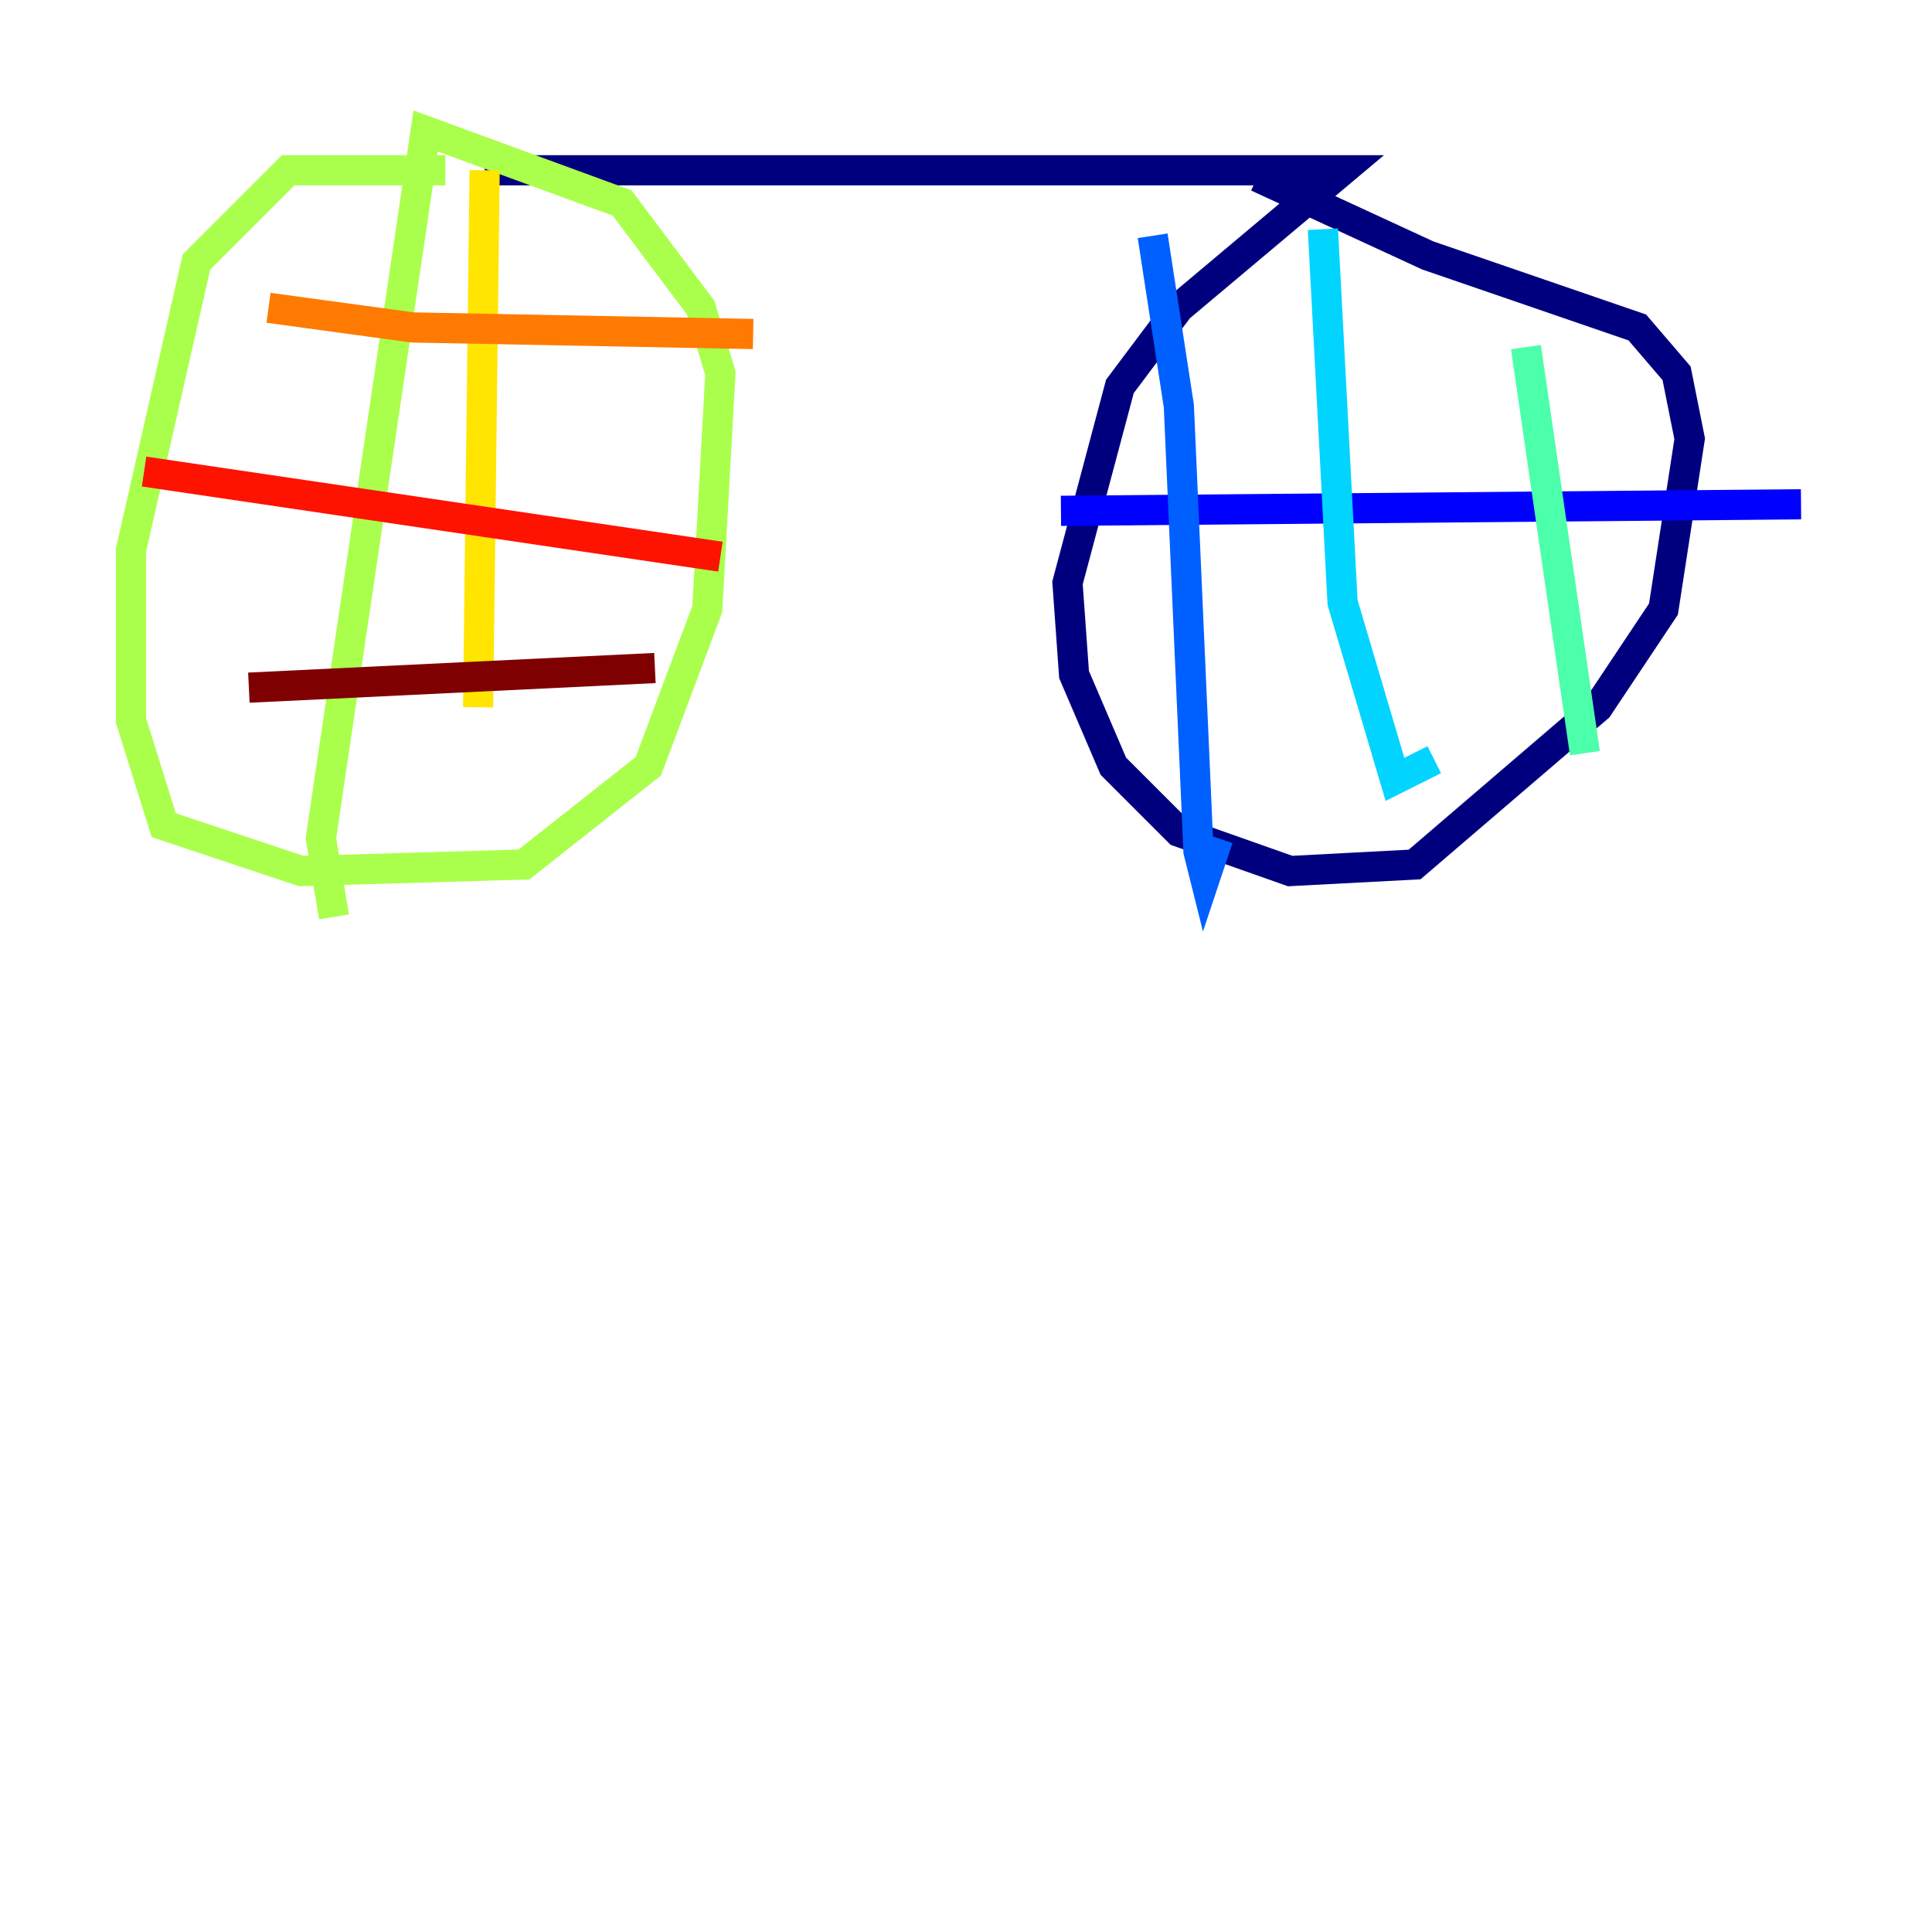 <?xml version="1.0" encoding="utf-8" ?>
<svg baseProfile="tiny" height="128" version="1.2" viewBox="0,0,128,128" width="128" xmlns="http://www.w3.org/2000/svg" xmlns:ev="http://www.w3.org/2001/xml-events" xmlns:xlink="http://www.w3.org/1999/xlink"><defs /><polyline fill="none" points="32.108,11.281 88.949,11.281 78.102,20.393 74.197,25.6 70.725,38.617 71.159,44.691 73.763,50.766 78.102,55.105 85.478,57.709 93.722,57.275 105.871,46.861 110.21,40.352 111.946,29.071 111.078,24.732 108.475,21.695 94.59,16.922 83.308,11.715" stroke="#00007f" stroke-width="2" /><polyline fill="none" points="70.291,33.844 119.322,33.41" stroke="#0000fe" stroke-width="2" /><polyline fill="none" points="76.366,15.62 78.102,26.902 79.403,56.407 79.837,58.142 80.705,55.539" stroke="#0060ff" stroke-width="2" /><polyline fill="none" points="87.647,15.186 88.949,39.919 92.42,51.634 95.024,50.332" stroke="#00d4ff" stroke-width="2" /><polyline fill="none" points="101.098,22.997 105.003,49.898" stroke="#4cffaa" stroke-width="2" /><polyline fill="none" points="29.505,11.281 19.091,11.281 13.017,17.356 8.678,36.447 8.678,47.729 10.848,54.671 19.959,57.709 34.712,57.275 42.956,50.766 46.861,40.352 47.729,24.732 46.427,20.393 41.22,13.451 28.203,8.678 21.261,55.539 22.129,60.746" stroke="#aaff4c" stroke-width="2" /><polyline fill="none" points="32.108,11.281 31.675,46.861" stroke="#ffe500" stroke-width="2" /><polyline fill="none" points="17.79,20.393 27.336,21.695 49.898,22.129" stroke="#ff7a00" stroke-width="2" /><polyline fill="none" points="9.546,31.241 47.729,36.881" stroke="#fe1200" stroke-width="2" /><polyline fill="none" points="16.488,45.559 43.39,44.258" stroke="#7f0000" stroke-width="2" /></svg>